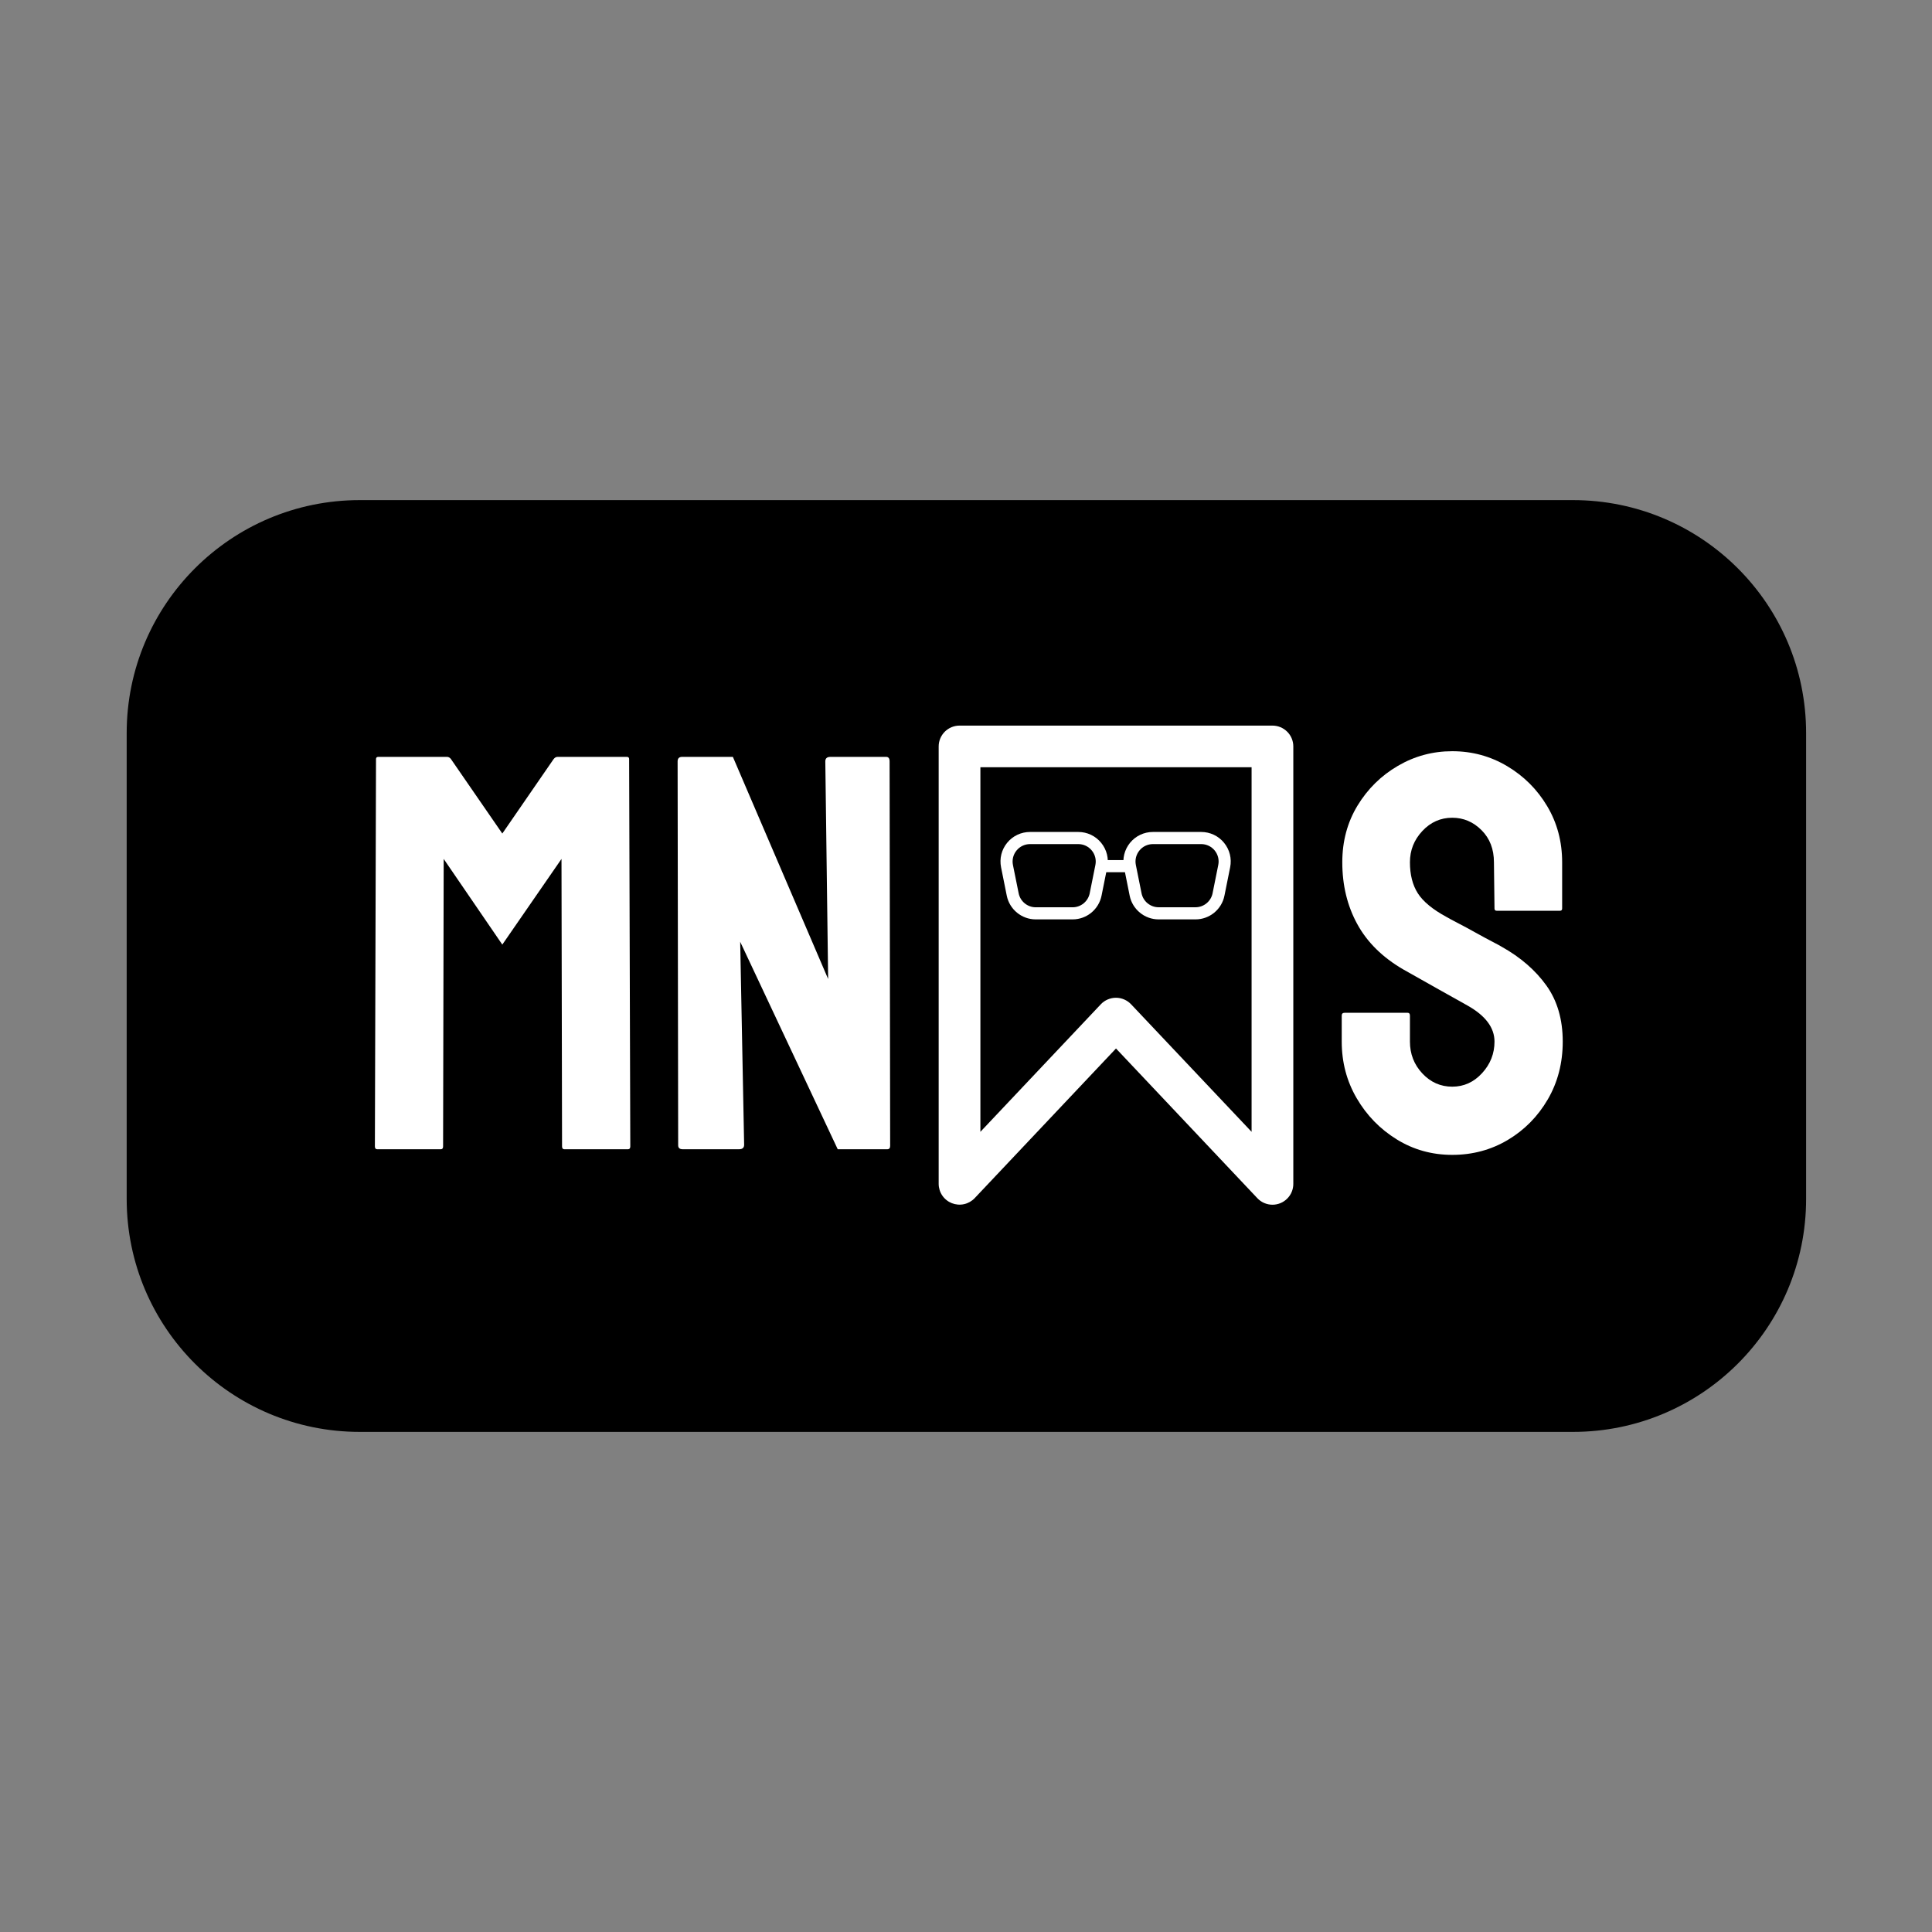 <svg xmlns="http://www.w3.org/2000/svg" xmlns:xlink="http://www.w3.org/1999/xlink" width="1080" zoomAndPan="magnify" viewBox="0 0 810 810" height="1080" preserveAspectRatio="xMidYMid meet" version="1.0"><rect x="0" y="0" width="810" height="810" fill="#808080" stroke="none"/><defs><g/><clipPath id="a303caf5de"><path d="M 393.262 304.211 L 542.512 304.211 L 542.512 505.961 L 393.262 505.961 Z M 393.262 304.211 " clip-rule="nonzero"/></clipPath><clipPath id="36a9130b20"><path d="M 419 348.742 L 465 348.742 L 465 385.492 L 419 385.492 Z M 419 348.742 " clip-rule="nonzero"/></clipPath><clipPath id="54edc1c0f2"><path d="M 470 348.742 L 516 348.742 L 516 385.492 L 470 385.492 Z M 470 348.742 " clip-rule="nonzero"/></clipPath></defs><path fill="#000000" d="M 150.84 209.672 L 659.488 209.672 C 713.465 209.672 757.219 253.398 757.219 307.336 L 757.219 502.664 C 757.219 556.602 713.465 600.328 659.488 600.328 L 150.84 600.328 C 96.867 600.328 53.113 556.602 53.113 502.664 L 53.113 307.336 C 53.113 253.398 96.867 209.672 150.84 209.672 " fill-opacity="1" fill-rule="nonzero"/><g fill="#ffffff" fill-opacity="1"><g transform="translate(147.721, 481.826)"><g><path d="M 10.406 0 C 9.77 0 9.453 -0.395 9.453 -1.188 L 9.922 -163.562 C 9.922 -164.188 10.238 -164.5 10.875 -164.5 L 39.703 -164.5 C 40.336 -164.5 40.891 -164.188 41.359 -163.562 L 62.875 -132.359 L 84.375 -163.562 C 84.852 -164.188 85.406 -164.5 86.031 -164.5 L 115.109 -164.5 C 115.734 -164.5 116.047 -164.188 116.047 -163.562 L 116.531 -1.188 C 116.531 -0.395 116.211 0 115.578 0 L 88.875 0 C 88.238 0 87.922 -0.395 87.922 -1.188 L 87.688 -121.719 L 62.875 -85.797 L 38.297 -121.719 L 38.047 -1.188 C 38.047 -0.395 37.734 0 37.109 0 Z M 10.406 0 "/></g></g></g><g fill="#ffffff" fill-opacity="1"><g transform="translate(274.639, 481.826)"><g><path d="M 11.578 0 C 10.316 0 9.688 -0.551 9.688 -1.656 L 9.453 -162.609 C 9.453 -163.867 10.082 -164.5 11.344 -164.5 L 32.625 -164.5 L 72.562 -71.375 L 71.375 -162.609 C 71.375 -163.867 72.082 -164.5 73.5 -164.5 L 96.906 -164.5 C 97.852 -164.5 98.328 -163.867 98.328 -162.609 L 98.562 -1.422 C 98.562 -0.473 98.164 0 97.375 0 L 76.578 0 L 35.688 -86.984 L 37.344 -1.891 C 37.344 -0.629 36.633 0 35.219 0 Z M 11.578 0 "/></g></g></g><g fill="#ffffff" fill-opacity="1"><g transform="translate(384.305, 481.826)"><g/></g></g><g fill="#ffffff" fill-opacity="1"><g transform="translate(419.284, 481.826)"><g/></g></g><g fill="#ffffff" fill-opacity="1"><g transform="translate(454.264, 481.826)"><g/></g></g><g fill="#ffffff" fill-opacity="1"><g transform="translate(489.243, 481.826)"><g/></g></g><g fill="#ffffff" fill-opacity="1"><g transform="translate(524.222, 481.826)"><g/></g></g><g fill="#ffffff" fill-opacity="1"><g transform="translate(559.216, 481.826)"><g><path d="M 49.641 2.359 C 41.129 2.359 33.367 0.191 26.359 -4.141 C 19.348 -8.473 13.754 -14.223 9.578 -21.391 C 5.398 -28.555 3.312 -36.473 3.312 -45.141 L 3.312 -56.016 C 3.312 -56.805 3.703 -57.203 4.484 -57.203 L 30.969 -57.203 C 31.594 -57.203 31.906 -56.805 31.906 -56.016 L 31.906 -45.141 C 31.906 -39.941 33.641 -35.488 37.109 -31.781 C 40.578 -28.082 44.754 -26.234 49.641 -26.234 C 54.523 -26.234 58.695 -28.125 62.156 -31.906 C 65.625 -35.688 67.359 -40.098 67.359 -45.141 C 67.359 -50.973 63.578 -56.016 56.016 -60.266 C 53.492 -61.691 49.551 -63.898 44.188 -66.891 C 38.832 -69.879 33.797 -72.719 29.078 -75.406 C 20.41 -80.445 13.988 -86.785 9.812 -94.422 C 5.633 -102.066 3.547 -110.695 3.547 -120.312 C 3.547 -129.133 5.672 -137.051 9.922 -144.062 C 14.18 -151.07 19.816 -156.625 26.828 -160.719 C 33.836 -164.82 41.441 -166.875 49.641 -166.875 C 57.984 -166.875 65.66 -164.785 72.672 -160.609 C 79.691 -156.43 85.285 -150.836 89.453 -143.828 C 93.629 -136.816 95.719 -128.977 95.719 -120.312 L 95.719 -100.922 C 95.719 -100.297 95.406 -99.984 94.781 -99.984 L 68.312 -99.984 C 67.676 -99.984 67.359 -100.297 67.359 -100.922 L 67.125 -120.312 C 67.125 -125.82 65.391 -130.312 61.922 -133.781 C 58.453 -137.25 54.359 -138.984 49.641 -138.984 C 44.754 -138.984 40.578 -137.129 37.109 -133.422 C 33.641 -129.723 31.906 -125.352 31.906 -120.312 C 31.906 -115.102 33.008 -110.766 35.219 -107.297 C 37.426 -103.836 41.441 -100.531 47.266 -97.375 C 48.055 -96.906 49.594 -96.078 51.875 -94.891 C 54.164 -93.711 56.648 -92.375 59.328 -90.875 C 62.004 -89.383 64.406 -88.086 66.531 -86.984 C 68.656 -85.879 69.957 -85.172 70.438 -84.859 C 78.312 -80.441 84.535 -75.039 89.109 -68.656 C 93.68 -62.281 95.969 -54.441 95.969 -45.141 C 95.969 -36.16 93.879 -28.082 89.703 -20.906 C 85.523 -13.738 79.93 -8.066 72.922 -3.891 C 65.91 0.273 58.148 2.359 49.641 2.359 Z M 49.641 2.359 "/></g></g></g><g clip-path="url(#a303caf5de)"><path fill="#ffffff" d="M 533.48 505.086 C 532.281 505.082 531.129 504.84 530.027 504.363 C 528.926 503.887 527.965 503.211 527.141 502.336 L 467.887 439.582 L 408.633 502.336 C 408.031 502.969 407.348 503.496 406.59 503.926 C 405.828 504.355 405.023 504.664 404.168 504.852 C 403.316 505.039 402.457 505.094 401.586 505.023 C 400.715 504.953 399.875 504.758 399.062 504.438 C 398.25 504.117 397.504 503.684 396.824 503.137 C 396.141 502.594 395.555 501.961 395.062 501.238 C 394.57 500.52 394.195 499.742 393.938 498.91 C 393.68 498.078 393.547 497.223 393.543 496.352 L 393.543 312.945 C 393.543 312.371 393.602 311.801 393.711 311.238 C 393.824 310.676 393.992 310.133 394.211 309.602 C 394.43 309.07 394.699 308.566 395.02 308.09 C 395.336 307.613 395.699 307.172 396.105 306.77 C 396.512 306.363 396.953 306 397.43 305.684 C 397.91 305.363 398.414 305.094 398.945 304.875 C 399.473 304.656 400.02 304.488 400.586 304.379 C 401.148 304.266 401.715 304.211 402.289 304.211 L 533.48 304.211 C 534.055 304.211 534.625 304.266 535.188 304.379 C 535.75 304.488 536.297 304.656 536.828 304.875 C 537.359 305.094 537.863 305.363 538.34 305.684 C 538.816 306 539.258 306.363 539.664 306.77 C 540.07 307.172 540.434 307.613 540.754 308.09 C 541.074 308.566 541.344 309.07 541.562 309.602 C 541.781 310.133 541.949 310.676 542.059 311.238 C 542.172 311.801 542.227 312.371 542.227 312.945 L 542.227 496.352 C 542.227 496.926 542.172 497.492 542.059 498.055 C 541.949 498.617 541.781 499.164 541.562 499.695 C 541.344 500.227 541.074 500.727 540.754 501.203 C 540.434 501.684 540.07 502.121 539.664 502.527 C 539.258 502.934 538.816 503.297 538.34 503.613 C 537.863 503.934 537.359 504.203 536.828 504.422 C 536.297 504.641 535.75 504.809 535.188 504.918 C 534.625 505.031 534.055 505.086 533.48 505.086 Z M 467.887 418.316 C 469.086 418.32 470.238 418.562 471.34 419.039 C 472.441 419.52 473.402 420.195 474.227 421.066 L 524.734 474.52 L 524.734 321.676 L 411.035 321.676 L 411.035 474.52 L 461.547 421.023 C 462.371 420.156 463.336 419.488 464.438 419.02 C 465.539 418.551 466.688 418.316 467.887 418.316 Z M 467.887 418.316 " fill-opacity="1" fill-rule="nonzero"/></g><path fill="#000000" d="M 449.703 382.914 L 434.215 382.914 C 429.531 382.914 425.504 379.609 424.578 375.016 L 422.191 363.137 C 420.973 357.043 425.621 351.348 431.828 351.348 L 452.09 351.348 C 458.297 351.348 462.957 357.043 461.727 363.137 L 459.34 375.016 C 458.426 379.609 454.387 382.914 449.703 382.914 Z M 449.703 382.914 " fill-opacity="1" fill-rule="nonzero"/><g clip-path="url(#36a9130b20)"><path fill="#ffffff" d="M 449.703 385.457 L 434.215 385.457 C 428.348 385.457 423.246 381.273 422.09 375.512 L 419.703 363.633 C 418.969 359.969 419.895 356.219 422.254 353.344 C 424.617 350.457 428.109 348.805 431.828 348.805 L 452.09 348.805 C 455.809 348.805 459.301 350.457 461.66 353.344 C 464.023 356.23 464.949 359.984 464.215 363.633 L 461.828 375.512 C 460.672 381.285 455.582 385.457 449.703 385.457 Z M 431.828 353.891 C 429.645 353.891 427.586 354.871 426.191 356.574 C 424.793 358.277 424.25 360.492 424.68 362.641 L 427.078 374.52 C 427.766 377.918 430.773 380.383 434.227 380.383 L 449.715 380.383 C 453.168 380.383 456.176 377.918 456.863 374.52 L 459.25 362.641 C 459.68 360.492 459.137 358.277 457.738 356.574 C 456.344 354.871 454.285 353.891 452.102 353.891 Z M 431.828 353.891 " fill-opacity="1" fill-rule="nonzero"/></g><path fill="#000000" d="M 501.234 382.914 L 485.746 382.914 C 481.059 382.914 477.035 379.609 476.109 375.016 L 473.723 363.137 C 472.504 357.043 477.148 351.348 483.359 351.348 L 503.621 351.348 C 509.828 351.348 514.488 357.043 513.254 363.137 L 510.867 375.016 C 509.941 379.609 505.918 382.914 501.234 382.914 Z M 501.234 382.914 " fill-opacity="1" fill-rule="nonzero"/><g clip-path="url(#54edc1c0f2)"><path fill="#ffffff" d="M 501.234 385.457 L 485.746 385.457 C 479.879 385.457 474.777 381.273 473.621 375.512 L 471.234 363.633 C 470.496 359.969 471.438 356.219 473.785 353.332 C 476.148 350.457 479.637 348.805 483.359 348.805 L 503.621 348.805 C 507.34 348.805 510.832 350.457 513.191 353.344 C 515.555 356.23 516.48 359.984 515.742 363.633 L 513.355 375.512 C 512.203 381.285 507.098 385.457 501.234 385.457 Z M 483.359 353.891 C 481.16 353.891 479.105 354.871 477.723 356.562 C 476.324 358.266 475.777 360.48 476.211 362.629 L 478.598 374.508 C 479.281 377.902 482.277 380.371 485.746 380.371 L 501.234 380.371 C 504.688 380.371 507.695 377.902 508.379 374.508 L 510.766 362.629 C 511.199 360.48 510.652 358.266 509.258 356.562 C 507.871 354.871 505.816 353.891 503.621 353.891 Z M 483.359 353.891 " fill-opacity="1" fill-rule="nonzero"/></g><path fill="#ffffff" d="M 461.738 360.594 L 473.734 360.594 L 473.734 365.68 L 461.738 365.68 Z M 461.738 360.594 " fill-opacity="1" fill-rule="nonzero"/></svg>